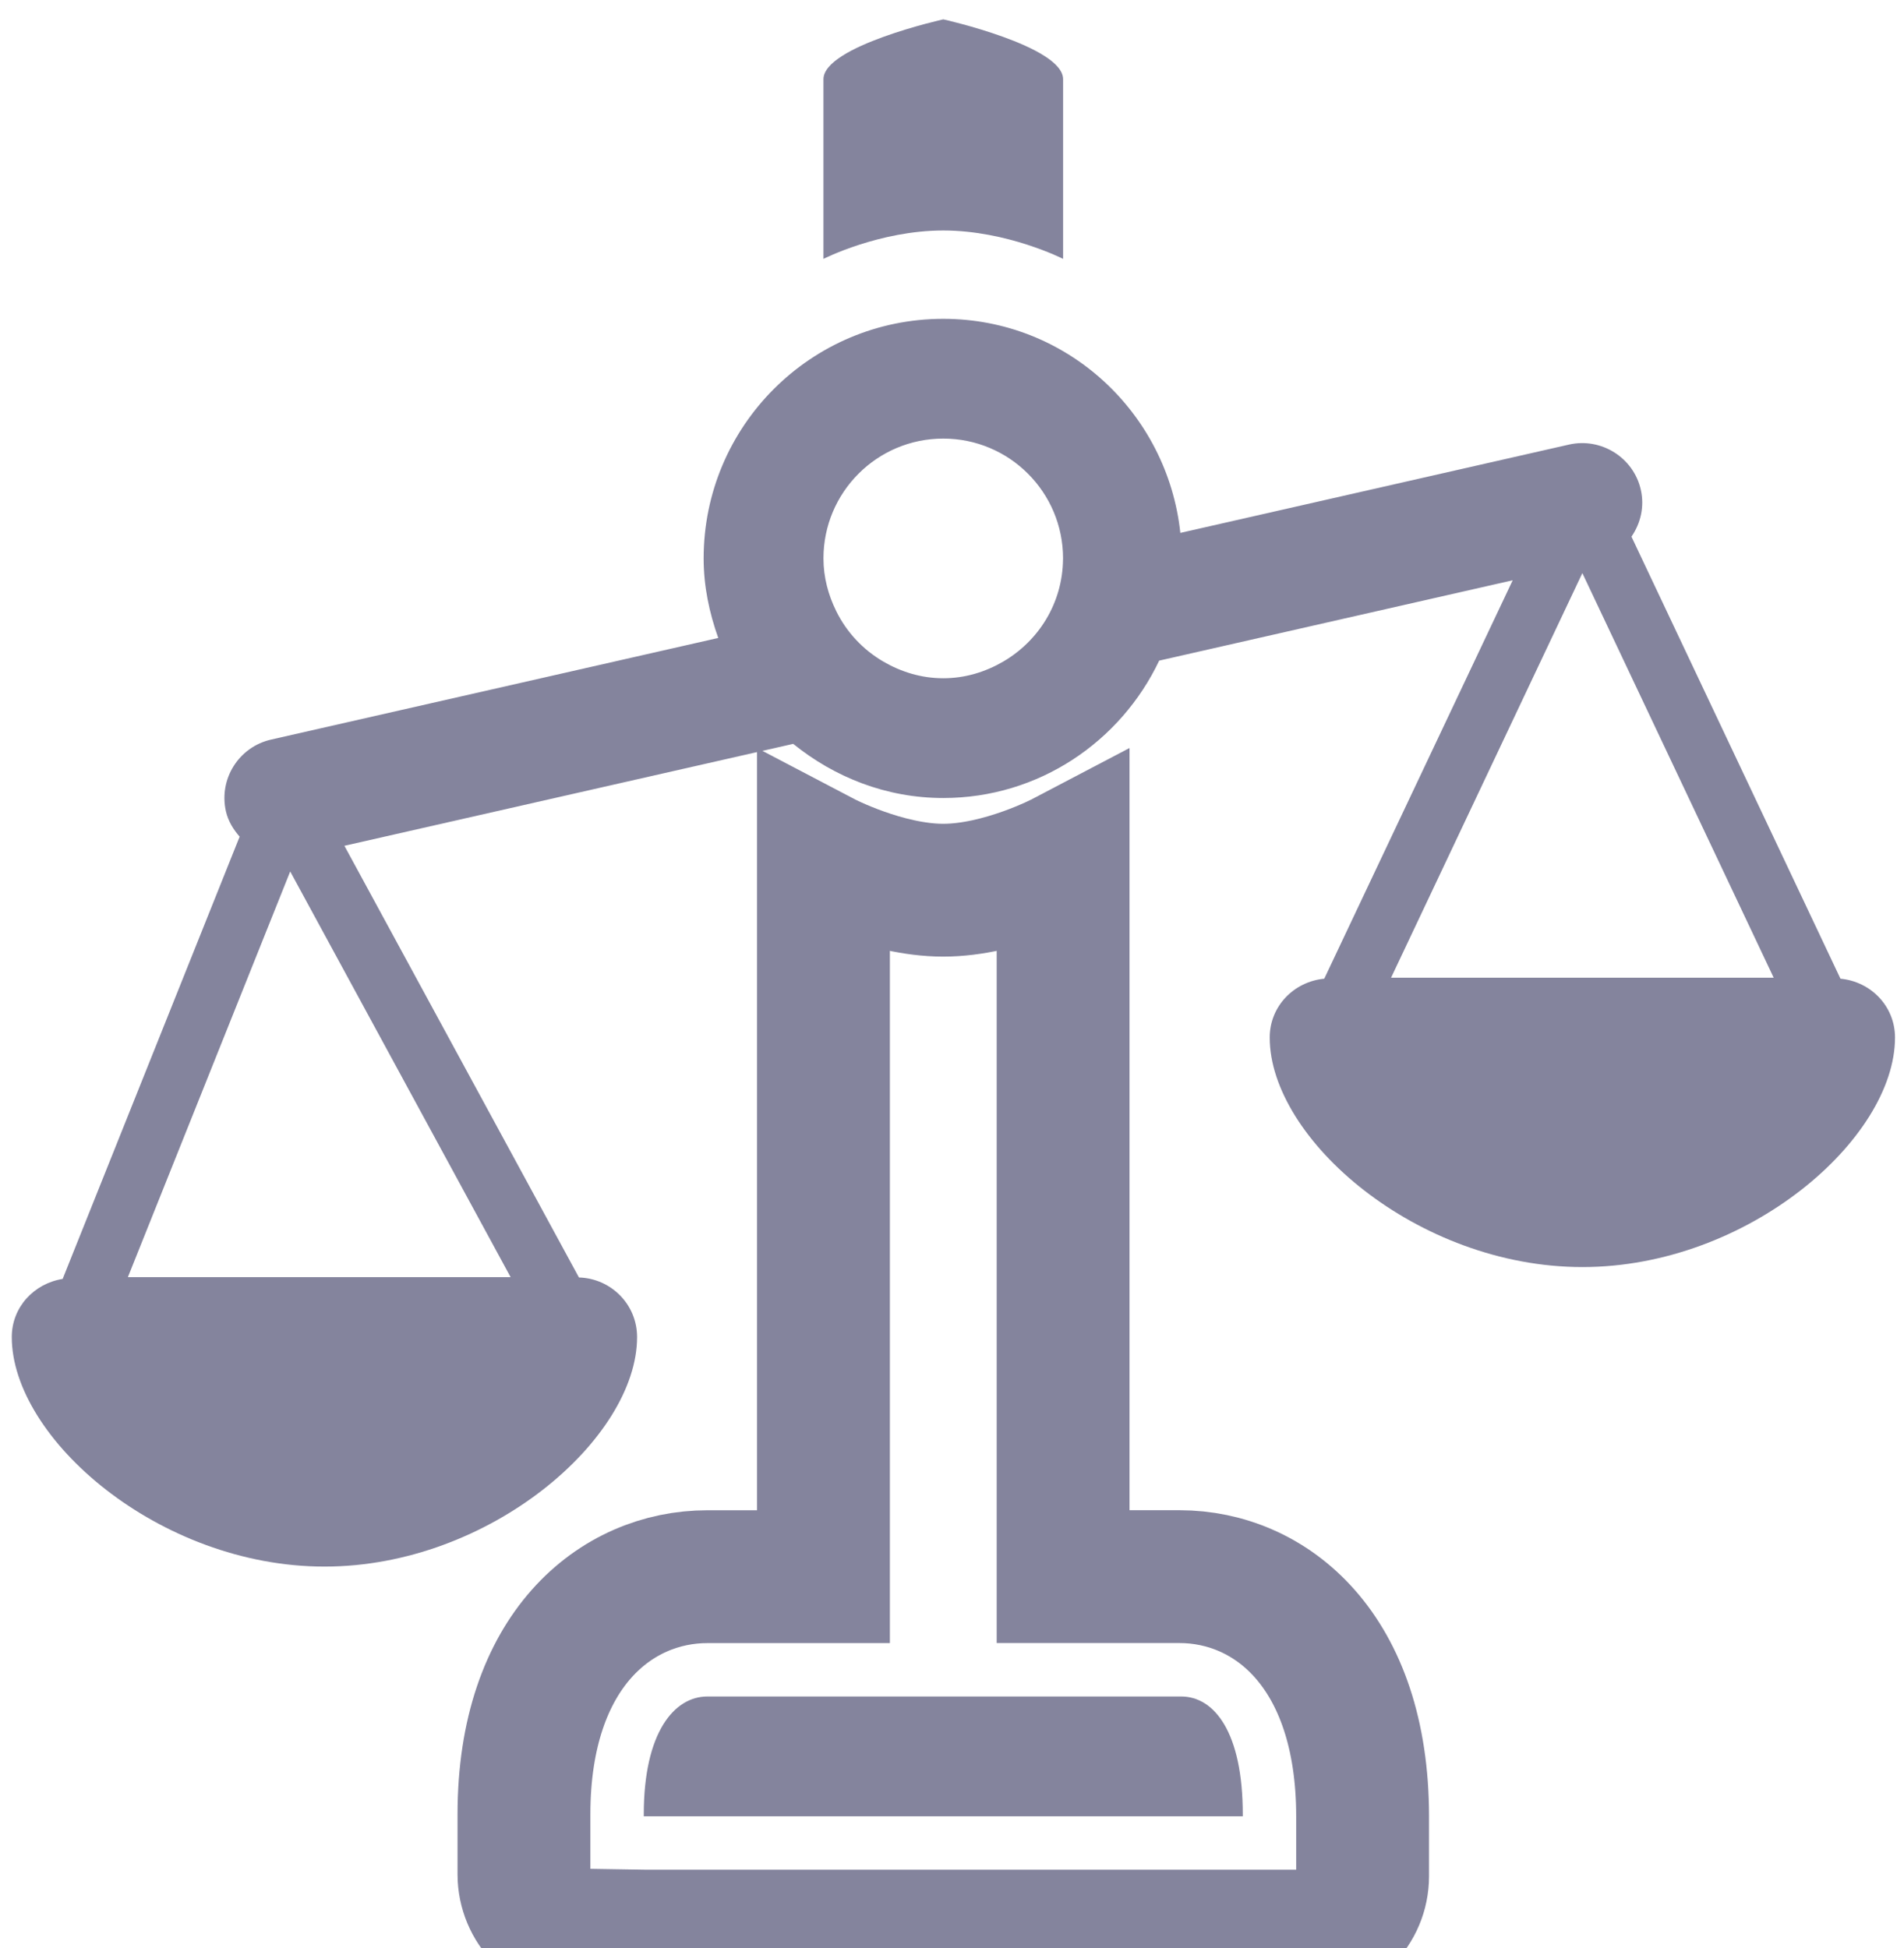 <?xml version="1.0" encoding="UTF-8" standalone="no"?>
<svg width="43px" height="44px" viewBox="0 0 43 44" version="1.1" xmlns="http://www.w3.org/2000/svg" xmlns:xlink="http://www.w3.org/1999/xlink" xmlns:sketch="http://www.bohemiancoding.com/sketch/ns">
    <!-- Generator: Sketch 3.3.2 (12043) - http://www.bohemiancoding.com/sketch -->
    <title>icon--compare</title>
    <desc>Created with Sketch.</desc>
    <defs></defs>
    <g id="Page-1" stroke="none" stroke-width="1" fill="none" fill-rule="evenodd" sketch:type="MSPage">
        <g id="Dashboard" sketch:type="MSArtboardGroup" transform="translate(-446, -1249)">
            <g id="MENU--sm" sketch:type="MSLayerGroup" transform="translate(-1, 1242)">
                <g id="icon--compare" transform="translate(447, 7)" sketch:type="MSShapeGroup">
                    <g id="Group">
                        <path d="M26.676,38.317 L24.009,38.317 L18.597,38.317 L15.975,38.317 C15.227,38.317 14.539,39.127 14.539,40.979 L14.539,41.023 L19.951,41.023 L28.067,41.023 L28.067,40.979 C28.067,39.127 27.424,38.317 26.676,38.317 L26.676,38.317 Z" id="Shape" fill="#84849D"></path>
                        <path d="M24.009,5.847 L24.009,1.789 C24.009,1.042 21.303,0.437 21.303,0.437 C21.303,0.437 18.597,1.042 18.597,1.789 L18.597,5.847 C18.597,5.847 19.858,5.206 21.303,5.206 C22.748,5.206 24.009,5.847 24.009,5.847 L24.009,5.847 Z" id="Shape" fill="#84849D"></path>
                        <path d="M26.638,35.61 L24.009,35.61 L24.009,19.376 C24.009,19.376 22.618,20.106 21.303,20.106 C19.989,20.106 18.597,19.376 18.597,19.376 L18.597,35.611 L15.975,35.611 C13.914,35.611 11.833,37.27 11.833,40.979 L11.833,42.333 C11.833,43.08 12.439,43.696 13.186,43.707 L14.54,43.729 L28.067,43.729 L29.42,43.729 C30.167,43.729 30.773,43.123 30.773,42.376 L30.773,41.023 C30.772,37.27 28.695,35.61 26.638,35.61 L26.638,35.61 Z" id="Shape" stroke="#84849D" stroke-width="3"></path>
                        <path d="M41.565,22.105 L36.845,12.121 C37.051,11.821 37.143,11.445 37.056,11.061 C36.891,10.332 36.159,9.878 35.436,10.041 L26.657,12.036 C26.366,9.322 24.095,7.201 21.303,7.201 C18.314,7.201 15.891,9.624 15.891,12.613 C15.891,13.245 16.02,13.844 16.221,14.409 L6.123,16.704 C5.393,16.87 4.937,17.594 5.102,18.324 C5.153,18.548 5.271,18.735 5.412,18.897 L1.415,28.886 C0.769,28.989 0.266,29.523 0.266,30.199 C0.266,32.484 3.591,35.383 7.329,35.383 C11.064,35.383 14.388,32.484 14.388,30.199 C14.388,29.465 13.803,28.875 13.075,28.853 L7.778,19.103 L17.914,16.801 C18.844,17.553 20.013,18.024 21.303,18.024 C23.461,18.024 25.311,16.749 26.179,14.921 L34.163,13.106 L29.907,22.105 C29.219,22.171 28.675,22.729 28.675,23.434 C28.675,25.72 32,28.618 35.738,28.618 C39.474,28.618 42.797,25.72 42.797,23.434 C42.797,22.729 42.254,22.17 41.565,22.105 L41.565,22.105 Z M11.532,28.846 L2.888,28.846 L6.554,19.683 L11.532,28.846 L11.532,28.846 Z M24.007,12.639 C23.995,13.627 23.454,14.477 22.656,14.943 C22.257,15.175 21.799,15.319 21.303,15.319 C20.807,15.319 20.349,15.175 19.95,14.943 C19.492,14.676 19.12,14.281 18.885,13.802 C18.707,13.441 18.597,13.041 18.597,12.612 C18.597,11.118 19.808,9.906 21.303,9.906 C22.797,9.906 24.008,11.118 24.008,12.612 C24.009,12.621 24.007,12.629 24.007,12.639 L24.007,12.639 Z M31.416,22.082 L35.736,12.944 L40.057,22.082 L31.416,22.082 L31.416,22.082 Z" id="Shape" fill="#84849D"></path>
                    </g>
                </g>
            </g>
        </g>
    </g>
</svg>